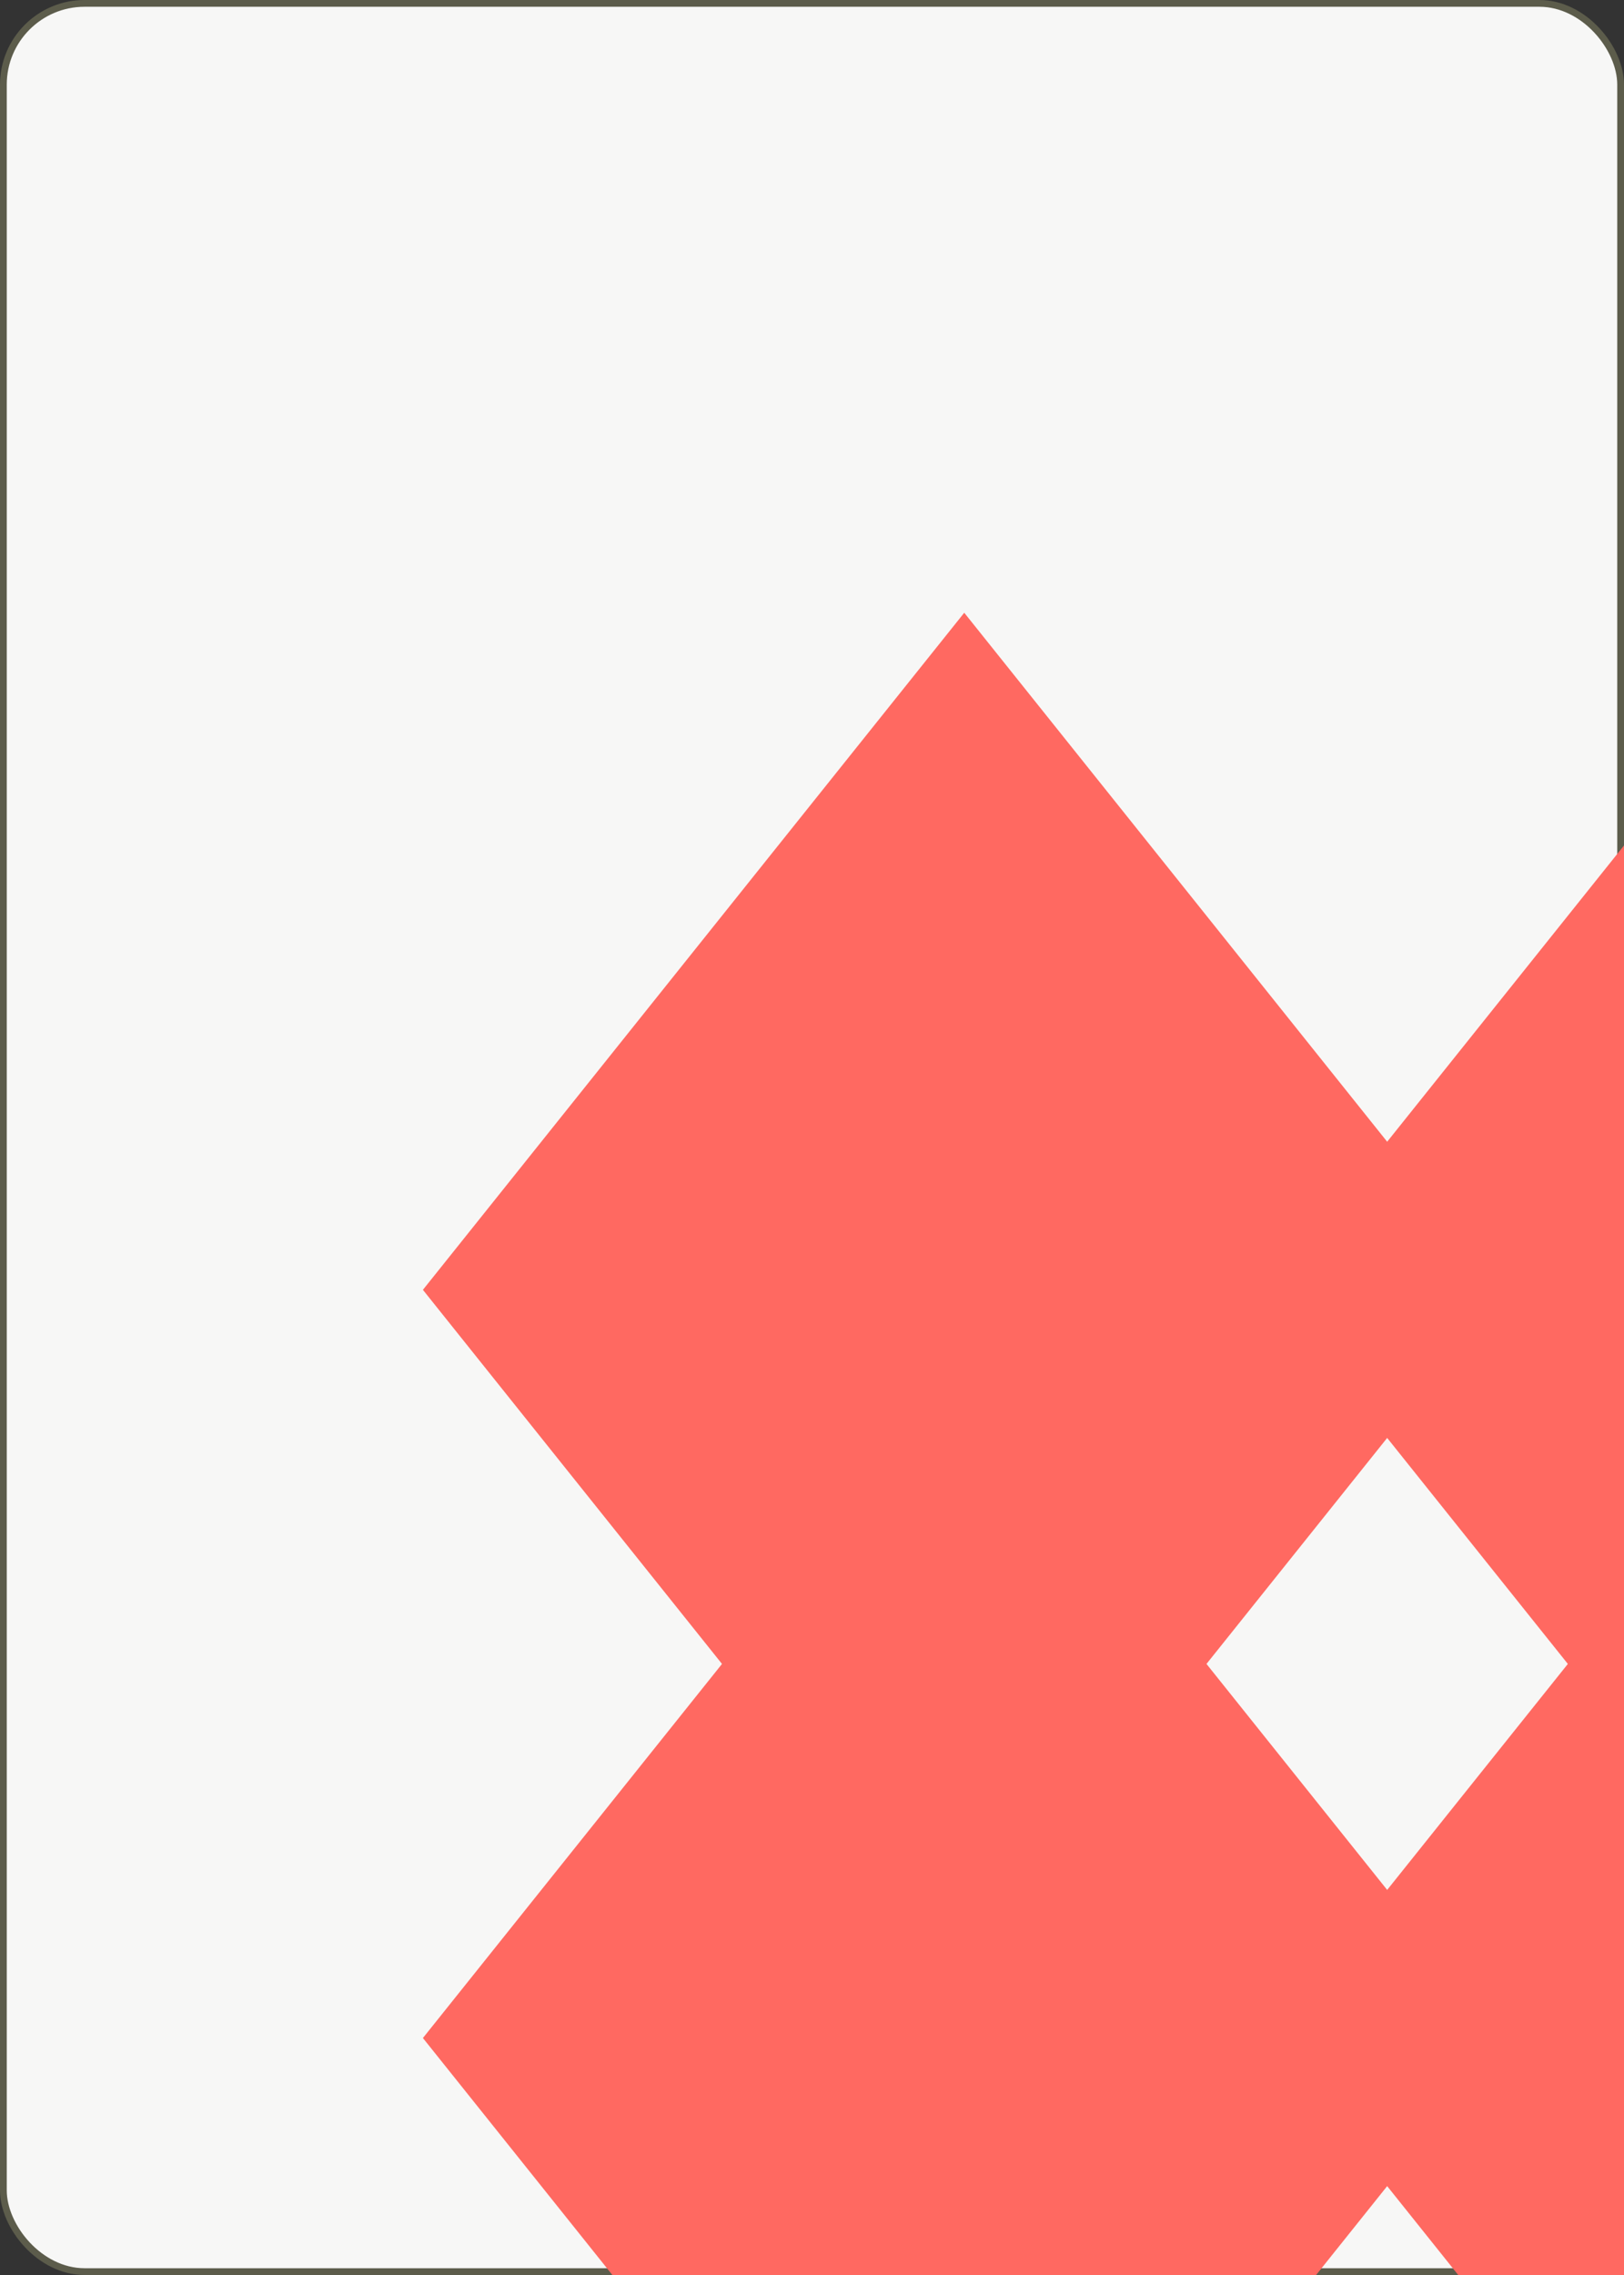 <?xml version="1.0" encoding="UTF-8" standalone="no"?>
<svg fill="#5c5c4b" xmlns="http://www.w3.org/2000/svg" xmlns:xlink="http://www.w3.org/1999/xlink" class="card" face="6D" height="3.5in" preserveAspectRatio="none" viewBox="-120 -168 240 336" width="2.5in"><rect x="-120" y="-168" width="240" height="336" fill="#333333" stroke="none"/><symbol id="SD6" viewBox="-600 -600 1200 1200" preserveAspectRatio="xMinYMid"><path d="M-400 0L0 -500L400 0L 0 500Z" fill="#ff6961"></path></symbol><rect width="239" height="335" x="-119.5" y="-167.5" rx="12" ry="12" fill="#f7f7f6" stroke="#5c5c4b"></rect><use xlink:href="#SD6" height="70" x="-97.501" y="-145.501"></use><use xlink:href="#SD6" height="70" x="27.501" y="-145.501"></use><use xlink:href="#SD6" height="70" x="-97.501" y="-35"></use><use xlink:href="#SD6" height="70" x="27.501" y="-35"></use><use xlink:href="#SD6" height="70" x="-97.501" y="75.501"></use><use xlink:href="#SD6" height="70" x="27.501" y="75.501"></use></svg>